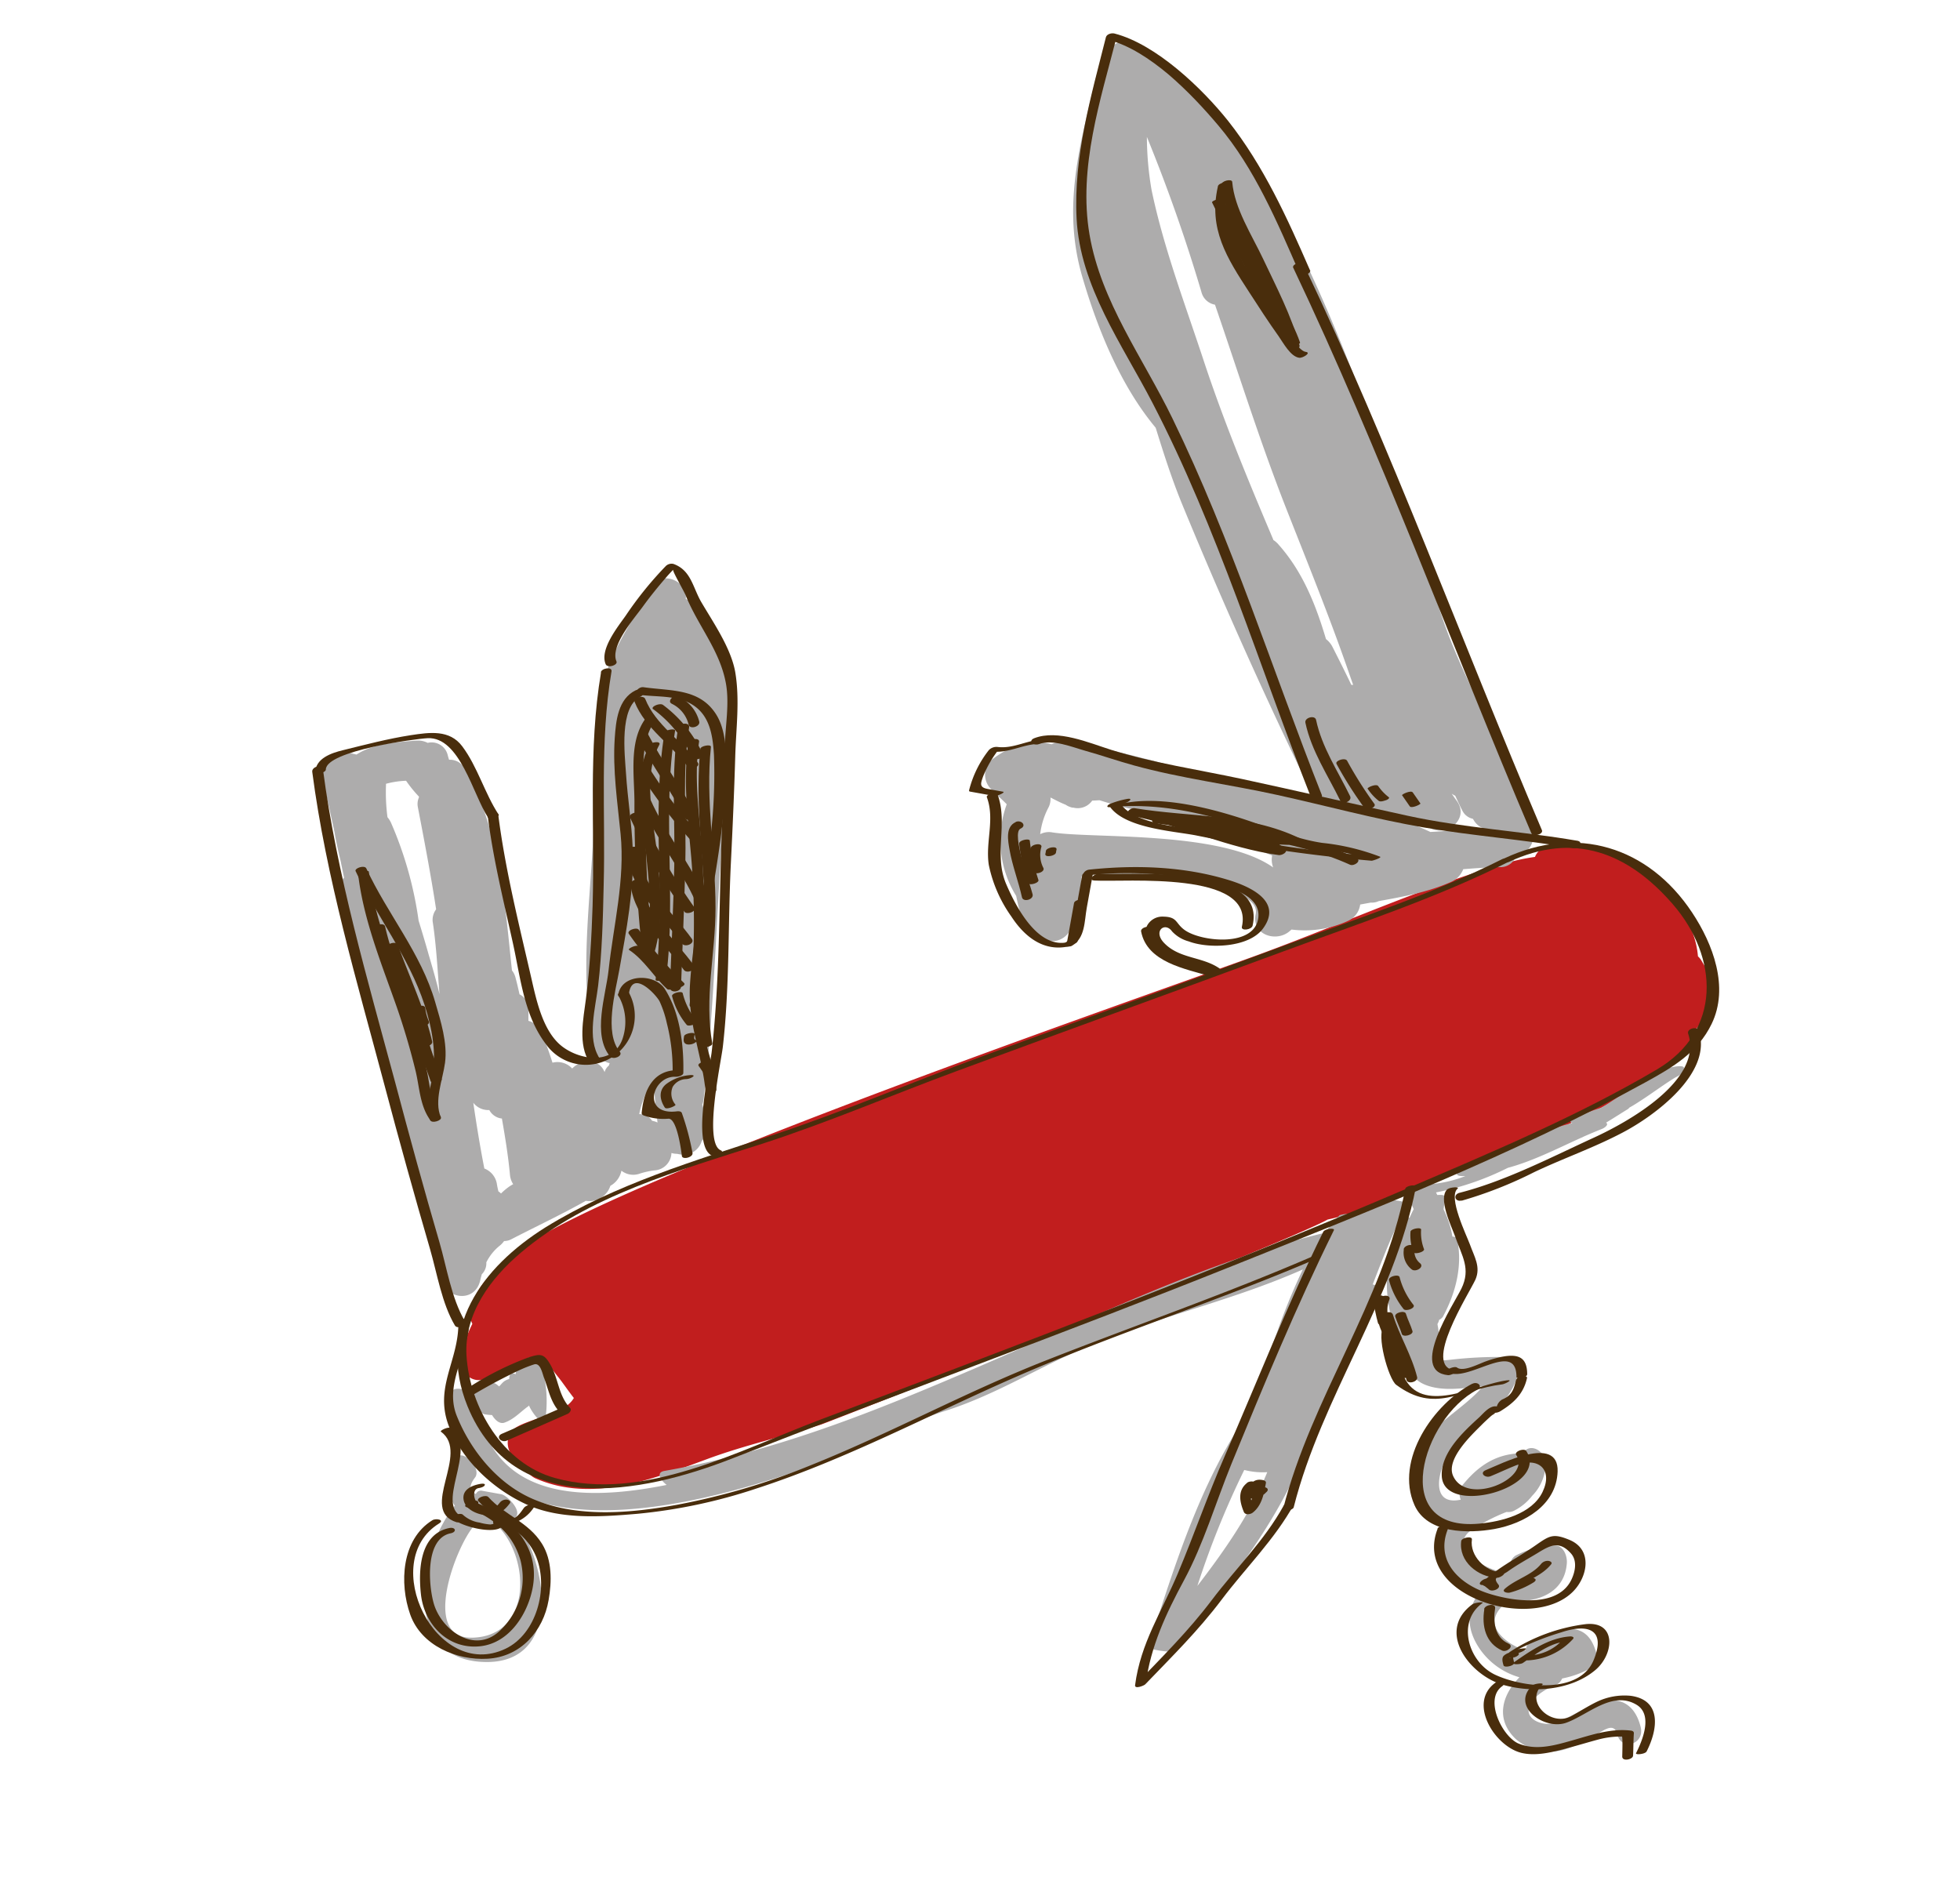 <svg id="layer1" xmlns="http://www.w3.org/2000/svg" viewBox="0 0 354.9 341.17"><defs><style>.cls-1{fill:#c11e1e;}.cls-2{fill:#adacac;}.cls-3{fill:#492d0c;}</style></defs><path class="cls-1" d="M309.63,181.8c1.66-2.54.27-4.82-1.53-7.84a3.29,3.29,0,0,0-.65-.8c-.89-11-14.05-20.9-26.65-20.07a3.32,3.32,0,0,0-2.86,2.07,35.67,35.67,0,0,0-5.18,1.11c-14.95,4.31-29.41,10.88-44,16.27-20,7.4-131.46,45.62-137.53,56.34-3.11,2.18-5.39,5-6,8.62a3.4,3.4,0,0,0,.3,2.2c-.35.71-.68,1.45-1,2.22a3.74,3.74,0,0,0-.17,1.68c-2.95,2.17.06,7.61,3.61,6,2.54-1.12,5-2.36,7.63-3.34s3.84,1,5.31,2.87c1,1.22,1.94,2.67,3,4-1.74,3-7.58,3.57-10.46,5.32-2.35,1.43-1.8,5,.49,6.15.33.16.69.31,1,.46a3.62,3.62,0,0,0,1.92,2.58c10.27,4.58,21.33.19,31.18-3.45,6.72-2.49,13.84-4.08,20.68-6.27,1.14-.36,84-32.81,91.68-37.1,8.75-1.88,17-6.78,25.1-10.13,5.95-2.47,12.12-4.19,18-6.89a154.81,154.81,0,0,0,19.06-10.69c1.67-1.07,4.68-4.79,4-6.21A12,12,0,0,0,309.63,181.8Z"/><path class="cls-2" d="M127.86,204.17c-.08-1-.37-2-.45-3.09a4,4,0,0,0-.25-1.08,4.07,4.07,0,0,0,.25-1c2.2-18.69,2.33-37.45,4.05-56.16,1-11,3.57-26.29-6.62-34a4.65,4.65,0,0,0-.66-.4c.34-3.69-5.13-5.27-6.78-1.77-3.07,6.53-7.11,11.31-8.52,18.6-1.3,6.68-1.23,13.85-1.29,20.62-.13,14.51-3.08,29.13-.09,43.53a3.72,3.72,0,0,0,2.9,3.08c-.06.15-.11.3-.16.45a2.22,2.22,0,0,0-.76,1.16l-.2-.39c-1.19-2.15-4.19-1.82-5.67-.25a3.62,3.62,0,0,0-3.57-1.05c-.59-1.85-1.23-3.68-2-5.49a3.49,3.49,0,0,0-2.36-2.09c0-.66,0-1.32,0-2a2.88,2.88,0,0,0-1.61-2.8c-.22-1-.45-2-.72-3a3.45,3.45,0,0,0-.65-1.33c-1.33-12.51-2.18-25.53-8.6-36.62a3,3,0,0,0-2.79-1.52c-.08-.27-.16-.53-.23-.8a3,3,0,0,0-3.64-2.26,3.82,3.82,0,0,0-2-.42c-3.78.31-7.77.51-10.9,2.54a3.91,3.91,0,0,0-1.05-.18c1.51,0-1.45-.22-1.44-.22a5.26,5.26,0,0,0-2.29,1,3.64,3.64,0,0,0-1.32,4.16c.78,3.08,1.47,6.18,2.13,9.29.31,1.87.73,3.67,1.11,5.23.2,1,.41,2,.62,3a3.37,3.37,0,0,0-.85,2.68c.79,10.18,4.47,19.44,8.36,28.65,1,14.27,7.17,27.35,10.08,41.26.81,3.84,6.14,4.45,7.07.31.08-.37.18-.73.28-1.08a2.81,2.81,0,0,0,.82-2.16,9,9,0,0,1,2.48-3.06,4.31,4.31,0,0,0,.74-.8,2.68,2.68,0,0,0,1.22-.28c4.53-2.34,9.14-4.5,13.58-7a4,4,0,0,0,4.44-2.72,4,4,0,0,0,2-2.74,3.46,3.46,0,0,0,3.19.58,14.52,14.52,0,0,1,2.76-.63,3.26,3.26,0,0,0,3.11-3.15,3.59,3.59,0,0,0,1,.15l.48.09a3.46,3.46,0,0,0,4-2.4A3,3,0,0,0,127.86,204.17ZM77.79,173.43c-.05-.18-.11-.36-.16-.54-.58-2.07-1.2-4.13-1.83-6.18a67.57,67.57,0,0,0-5-17.74,4.29,4.29,0,0,0-.64-1,34.91,34.91,0,0,1-.27-5.8,2,2,0,0,0,0-.25,16,16,0,0,1,3.64-.55,23.22,23.22,0,0,0,2.33,2.87l0,.14a2.93,2.93,0,0,0-.2,1.76c1.18,6.14,2.36,12.31,3.31,18.51a3.15,3.15,0,0,0-.58,2.51c.63,4.26.84,8.56,1.19,12.84C79.06,177.81,78.43,175.62,77.79,173.43Zm14.59,41.3a11.63,11.63,0,0,0-1.66,1.37,4.54,4.54,0,0,0-.48-.39c-.1-.44-.2-.89-.27-1.34a3.61,3.61,0,0,0-2.27-2.79c-.78-4-1.42-7.93-2-11.91a3.41,3.41,0,0,0,2.9,1.32,2.93,2.93,0,0,0,2.28,1.54c.59,3.38,1.14,6.76,1.46,10.18a3.68,3.68,0,0,0,.58,1.7Zm25.56-12a2.87,2.87,0,0,0-2.19-1,15,15,0,0,1,.62-2.27c.19-.55.41-1.09.65-1.62a3,3,0,0,0,1.23-1.48,1.46,1.46,0,0,0,.07-.19l.09,0c.13,2.37.33,4.73.65,7.08a4.1,4.1,0,0,0-1-.32A1.83,1.83,0,0,0,117.94,202.72Z"/><path class="cls-2" d="M277.41,150.14c-3.92-13.45-11.91-25.31-16.36-38.61-4.64-13.87-9.75-27.56-15-41.2-4.56-11.87-9.49-23.6-15.8-34.66A96.39,96.39,0,0,0,224,26.18c-.81-1.68-1.65-3.36-2.54-5a2.77,2.77,0,0,0-3-1.62c-3.95-4-8.62-7.13-12.48-11.24-2.31-2.48-6.28.4-5.95,3.18a3.85,3.85,0,0,0-1.46,2.12c-3,12.45-6.31,23.76-2.62,36.42,2.75,9.44,6.9,19.72,13.31,27.41,1.45,4.66,2.93,9.31,4.79,13.84,7.37,17.91,15.38,35.76,23.89,53.17-2.61-.5-5.22-1-7.81-1.47-12-2.34-23.64-6.3-35.68-8.57a3.53,3.53,0,0,0-1.85.13,3,3,0,0,0-2.21.22c-3.51-1.12-7.31.18-10.55,2.59a3.64,3.64,0,0,0,.32,6.06,4.57,4.57,0,0,0,.68.81c.5.46,1,.93,1.45,1.39A19.11,19.11,0,0,0,184,162.22c.3,1.49.68,3,1.1,4.48a2.85,2.85,0,0,0,.12.31c0,2.13,1.81,3.09,3.61,3a3.67,3.67,0,0,0,5.26-2.47l.71-3.94c.1-.54.84-1.06.88-1.78a18.44,18.44,0,0,0,.14-3.1,3.57,3.57,0,0,0,1.2-.43c11.69.58,31.51,1.7,30.35,7.24-.79,3.78,3.83,5.2,6.23,3a2.88,2.88,0,0,1,.27-.22,18.78,18.78,0,0,0,10.27-1.59,3.78,3.78,0,0,0,2.15-2.94l1.91-.35a2.94,2.94,0,0,0,1.45-.27c4.53-.81,9.1-1.66,13.3-3.56a4.17,4.17,0,0,0,2-2.22c2.19-.17,4.39-.33,6.6-.37a3,3,0,0,0,3-2.1A3.55,3.55,0,0,0,277.41,150.14Zm-86.85.58a3.46,3.46,0,0,0-2.21.32,13.74,13.74,0,0,1,1.52-4.87,3.41,3.41,0,0,0,.34-1.77c.9.45,1.79.94,2.73,1.3a3.64,3.64,0,0,0,1.25.54l.18,0a3.2,3.2,0,0,0,3.4-1.28c.45,0,.89-.05,1.34-.06,2.13.69,4.3,1.26,6.49,1.75,8.21,2.85,16.66,5.09,24.75,8.25a3.92,3.92,0,0,0,.19,2.17C221.06,150.35,197.73,151.88,190.56,150.72Zm40-53c-4.55-10.72-9-21.48-12.65-32.55-3.33-10.11-7.22-20.33-9.39-30.76a57.22,57.22,0,0,1-.85-9.74.61.61,0,0,1,0,.12,297.25,297.25,0,0,1,9.87,28.07A3.08,3.08,0,0,0,220,55.17c4.16,12.11,8,24.35,12.64,36.25,4,10.19,8.08,20.18,11.66,30.54.23.68.48,1.37.72,2.05l-.33,0c-1.1-2.3-2.25-4.58-3.41-6.87a4.18,4.18,0,0,0-1.18-1.42c-1.85-6.2-4.19-12.16-8.57-17.09A4.14,4.14,0,0,0,230.54,97.76Zm12.73,56.64a3,3,0,0,0-.29-.85q.61.19,1.23.42C243.89,154.1,243.59,154.26,243.27,154.4ZM259,150.64c-.74-.35-1.49-.68-2.25-1a3.53,3.53,0,0,0,.53-1.4c.2.25.38.52.59.77,2.9,3.48,8.66-.34,5.86-4.07-.3-.41-.59-.82-.87-1.24a3.27,3.27,0,0,0,.64.38c.25.54.5,1.08.76,1.62l.11.24h0c.13.27.27.54.41.81a2.76,2.76,0,0,0,1.92,1.51l.24.39a3.42,3.42,0,0,0,1.47,1.26C265.31,150.1,262.17,150.48,259,150.64Z"/><path class="cls-2" d="M255.16,217.81s-4.28-1-5-.51-1.33.9-2,1.32a3.12,3.12,0,0,0-1.27.1c-.62.39-1.22.76-1.82,1.15a5.22,5.22,0,0,0-2.51.17,32,32,0,0,0-2.69,3.23,1.13,1.13,0,0,0-.18,0c-21,5-42.82,15.76-62.59,24.25-18.94,8.14-36.38,15.21-56.82,18.82-1.48.27-.78,1.58.43,2.53-15.85,3.17-30.83,2.2-34.17-13.59a2.63,2.63,0,0,0,1.24.81,12.28,12.28,0,0,0,1.32.13c.56.95,1.4,1.66,2.22,1.38,1.67-.58,2.74-1.78,4.11-2.81.12-.09.38-.24.36-.34v0c.18.77,2.68,4.49,3,2.26a22.88,22.88,0,0,0-.36-8c-.15-.73-1.65-3.63-2.81-2.83a2.68,2.68,0,0,0-1.25,1.69.81.81,0,0,0-.89.6l-.13.69c0-.11-.36-.2-.69-.13s-.37.28-.45.71l0,.25c-1.09.3-1.29.83-1.84,1.35-.14-.13-.29-.25-.44-.37-1.4-1-3.09.21-4.33.91a1,1,0,0,0-.46.62c-1.46-1-3.79-1.2-3.5.7,4.74,31.14,45.8,19.45,65,12.66,7.6-2.68,16.83-7.63,24.5-10.09,8.22-2.62,15.09-6.78,22.9-10.39,14-6.45,27.76-9,41.86-15.22a114.19,114.19,0,0,0-4.61,11.22c-1.57,4.29-3,8.69-4.13,13.16-9.51,12.92-14.41,29.06-19.27,44.15,0,.14,4.56,1.1,5.08.42,7.3-9.36,14.89-18.61,20.33-29.23,4.75-9.25,8.1-19.17,12.27-28.71a80.85,80.85,0,0,0,3.83-8.09l-.84-.21C250.52,227.54,252.38,222.48,255.16,217.81ZM229,267.66c-3,7-7.48,13.37-12.19,19.5a158.55,158.55,0,0,1,8.49-21,13.33,13.33,0,0,0,4.17.4C229.32,266.9,229.17,267.28,229,267.66Z"/><path class="cls-2" d="M297.08,312.71c-1.16-4.66-4.49-5.88-8.71-4-2.45,1.11-4.66,2.59-7.28,3.31-1.82.5-5-.73-4.17-3,.74-1.89,2.86-3.16,4.63-3.85a2.25,2.25,0,0,0,1.31-1.25,17.57,17.57,0,0,0,5.27-1.93,2.52,2.52,0,0,0,.87-2.82c-1.72-6.14-6.74-4.37-11.28-2.33a2.51,2.51,0,0,0-1.48,2,10.73,10.73,0,0,1-3.72-2c-3.24-2.71-1.82-5.2.64-7,5.19.47,10.15-1.38,10.55-6.79.1-1.33-.63-3.34-2.34-3.21a16.52,16.52,0,0,0-6.9,1.8,2.15,2.15,0,0,0-1,2.17c-.53.27-1.05.56-1.55.87-4.64-1.21-9.15-4.86-5.69-7.49a34.25,34.25,0,0,1,6.57-3.43,2.28,2.28,0,0,0,1.41-.25,9.62,9.62,0,0,0,3.22-2.67,8.41,8.41,0,0,0,2.43-5.5c.23-2.65-3.06-4.41-4.19-2a1.71,1.71,0,0,0-.83-.18c-4.32.29-7.31,2.43-10,5.73a2.63,2.63,0,0,0-.34,2.65c-5.85,1.25-4.08-6-1.67-8.89,3.9-4.65,10.31-7.47,12-13.73a2.68,2.68,0,0,0-2.34-3.21,76.11,76.11,0,0,0-10,.51,14,14,0,0,1-2.21.09,16.42,16.42,0,0,0,0-6.55,3,3,0,0,1,.15-.31,2.24,2.24,0,0,0,.15-.46,1.85,1.85,0,0,0,.68-.56c2.35-4.35,3.63-9.31,2.56-14.22-.08-.18-.23-.21-.43-.25l-.4-.07a17.85,17.85,0,0,0-1.6-4.93c.1-.72.19-1.47.27-2.19,0-.38-.58-.47-1.4-.39l-.24-.47a50.45,50.45,0,0,0,13-4.45c4.61-1.25,8.88-3.46,13.27-5.44a3.81,3.81,0,0,0,.47-.22c1.07-.47,2.15-.93,3.24-1.36.69-.27,1.33-.86.81-1.16,1.25-.76,2.5-1.56,3.76-2.34a1.49,1.49,0,0,0,.48-.4q.82-.45,1.65-1c2.13-1.35,4.14-2.87,6.27-4.21,1.1-.69,1.73-.69,1.95-1.88.18-1-4,.18-4.37.37-3.69,2-7,4.55-10.57,6.75a31.69,31.69,0,0,0-5,1.95c-.82.4-.7.68-.28.85a19.78,19.78,0,0,0-4.23,1.39A32.3,32.3,0,0,0,268,210.48c-.88.32-1.77.65-2.67.94-1.33.43-2.49,1.6-.3,1.53l.3,0a22.34,22.34,0,0,1-7.18,1.52c-.37,0-4.06.6-3.61,1.47s1,2,1.44,3c-.26.49-.5,1-.73,1.51a2.83,2.83,0,0,0-1.14.69c-4.22,6.4-3.74,16.2-.1,22.74a.89.89,0,0,0,.57.36c-.07,2.75.67,5.36,3.47,6.49,3.14,1.27,6.92.63,10.51.25-2.52,3-6.7,5.56-9.07,8.11-3.17,3.4-4.92,8.57-2.76,13a7.91,7.91,0,0,0,4.29,4.12,9.12,9.12,0,0,0,.52,7.23c1,2.18,3.39,4,6.18,5.11-2,2.78-2.39,6.23.26,10.07a13.09,13.09,0,0,0,7.15,5.08c-3.08,3.12-4.49,7.53-.67,11.18a9.48,9.48,0,0,0,9,1.85,26.58,26.58,0,0,0,5.15-2.42c1.62-.86,3.64-2.63,4.22-.3C293.6,317.12,297.86,315.83,297.08,312.71Z"/><path class="cls-2" d="M93.11,274.91c1.79-1.05-1.24-4.16-2.36-4.36l-3.39-.61a1,1,0,0,0-1.19.57c-1.26-.56-1.3-1.52-.08-3.08,1.06-1.81-2.52-5.36-3.74-3.28a7.76,7.76,0,0,0,0,8.49c-6.48,7.83-9.74,27.17,4.53,28.25C101.43,302,99.88,284.19,93.11,274.91Zm-7.68,21.62c-9.25.14-2.87-16.49.33-20.17a1.53,1.53,0,0,0,.35-.75,8.2,8.2,0,0,0,3.81.47C96.2,282.18,96.25,296.37,85.43,296.53Z"/><path class="cls-3" d="M273.14,156.1c11.95-5.6,21.71-1.64,29.73,7.59,8.39,9.67,8.91,23-2.83,29.94-14.15,8.35-29.51,14.81-44.58,21.27-35.18,15.07-71,28.6-106.82,42.11-14.85,5.6-32.13,15.05-48.17,10.6-9.44-2.62-15.42-12.77-16-22.16-.44-7.59,4.36-14,9.86-18.65,12.14-10.28,28.76-14.9,43.61-19.68,11.92-3.85,23.51-8.83,35.26-13.17,19.67-7.27,39.39-14.37,59.06-21.64,13.73-5.08,27.94-9.73,41-16.31,1.16-.58-.59-.77-1.17-.48-12.28,6.17-25.59,10.53-38.46,15.3-18.67,6.93-37.4,13.69-56.09,20.56-12.6,4.63-25,10-37.78,14.2-14,4.6-28.34,8.84-41,16.66C87.21,229.48,79,240.69,84.65,254.62c8.32,20.31,31.38,15.93,47.83,9.5,30.18-11.81,60.64-22.87,90.73-34.92,25.25-10.12,51-20.16,74.84-33.29,4.86-2.67,9.35-5.32,11.87-10.5,3.23-6.63.24-14.51-3.52-20.17-7.95-12-21-15.92-34-9.82C271.18,156,272.32,156.49,273.14,156.1Z"/><path class="cls-3" d="M85.87,252.43c2.64-1.56,5.34-3,8.12-4.31a23.47,23.47,0,0,1,2.71-1.07c1.15-.36,1.48,1.57,1.81,2.44.86,2.27,1.22,4.56,3,6.37.15-.35.29-.71.44-1.06l-11.07,4.81c-1.21.52-.14,1.68.89,1.24L102.79,256c.33-.14.78-.7.44-1.06-2.12-2.21-2.09-5.3-3.57-7.85-1.15-2-1.78-2-3.87-1.34a54.5,54.5,0,0,0-10.8,5.4c-1.12.66-.1,1.82.88,1.24Z"/><path class="cls-3" d="M79.84,259.23c5.39,3.9-4.12,14.22,2.84,16.4.44.14,2.15-.57,1.59-.74-6.2-1.95,2.63-12.52-2.61-16.32-.43-.32-2.09.46-1.82.66Z"/><path class="cls-3" d="M86.66,271.84c3.49,3.86,8.41,4.91,10.48,10.19,2.2,5.62,0,13.83-5.6,16.5-12.6,6-23.15-15.79-12.05-22.67,1.11-.69-.57-1-1.21-.59-5.58,3.46-6,11.42-4,17.07s8.44,8.33,14,8c6-.33,10.1-5,11.06-10.63.58-3.34.66-7.17-1.19-10.17-2.48-4-6.71-5.13-9.73-8.48-.47-.51-2.31.19-1.8.76Z"/><path class="cls-3" d="M82.13,275c1.2,1.5,9.88,3.65,9.1.1-.15-.66-2.09-.17-1.94.52,0,.08.1.33,0,.41.18-.19-.25,0-.51,0a9.08,9.08,0,0,1-1.93-.34,5.67,5.67,0,0,1-3-1.39c-.41-.51-2.27.16-1.79.75Z"/><path class="cls-3" d="M85.59,271.78l-.49.16c-.23.08-1.35.67-.64.95,4.73,1.86,8.34,4.61,9.79,9.65a13.07,13.07,0,0,1-3.91,12.89c-4.47,4-10.28-.23-11.74-4.9-1-3.23-1.75-11.94,3-12.9,1.18-.24.9-1.19-.26-.95-5.32,1.08-5.61,7.57-5.12,12,.62,5.55,5,10.07,10.83,9.39,5.17-.61,8.47-5.79,9.38-10.47,1.49-7.58-3.89-13-10.4-15.6l-.64.94.49-.16c1.13-.37.89-1.33-.25-1Z"/><path class="cls-3" d="M93.21,275.69a6.92,6.92,0,0,0,3.47-2.77c.27-.36-.22-.46-.49-.45a1.78,1.78,0,0,0-1.28.5c-.48.64-1.1,1.67-1.91,1.93-.22.07-1,.29-.86.65s.85.21,1.07.14Z"/><path class="cls-3" d="M87,268.68c-1.49.26-3.34,1-3.06,2.84s2.57,2.75,4.22,2.85a2.36,2.36,0,0,0,1.37-.37c.31-.2.25-.44-.13-.46a4,4,0,0,1-3.24-1.78c-.41-.68-.55-2.13.49-2.31.33-.06,1-.2,1.13-.55s-.67-.24-.78-.22Z"/><path class="cls-3" d="M89.1,274.12c1.39.18,2.45-.9,3.21-1.91.3-.38-.25-.66-.55-.68a1.48,1.48,0,0,0-1.27.56,6.49,6.49,0,0,1-.66.73l-.13.09c-.29.16.37,0,.11,0a1.39,1.39,0,0,0-1.26.56c-.25.42.21.64.55.68Z"/><path class="cls-3" d="M285.53,152.22c-10.18-1.75-20.52-2.31-30.63-4.51s-20-4.51-30-6.66c-7.92-1.7-16-2.87-23.7-5.28-4-1.26-9.67-3.74-13.91-2.11-1.24.48-.14,1.44.84,1.07,2.44-.94,6,.54,8.38,1.21,2.94.82,5.82,1.83,8.77,2.64,8.47,2.34,17.41,3.46,26,5.36,8.81,1.94,17.62,4.35,26.51,5.88s18.1,2.2,27.09,3.75c.91.15,2-1.12.69-1.35Z"/><path class="cls-3" d="M188.63,133.89c-2.72.18-5.21,1.71-8,1.36a1.92,1.92,0,0,0-1.58.57,19.42,19.42,0,0,0-3.58,7.29.18.18,0,0,0,.17.22l4.39.79c.46.08,2.14-.67,1.58-.77l-2.77-.5c-1.57-.28-1.27-1-.83-2.26a20.3,20.3,0,0,1,3-5.1l-1.58.57c3.05.39,5.44-1.16,8.39-1.36.53,0,2.11-.9.83-.81Z"/><path class="cls-3" d="M178.69,144.35c1.49,4-.28,8.11.35,12.24a24.63,24.63,0,0,0,4.1,9.38c2.44,3.74,5.94,6.43,10.48,5.36,1.15-.27.94-1-.2-.75-5.55,1.3-9.51-6.51-11.22-10.48-2.33-5.41.39-11-1.58-16.27-.21-.56-2.12,0-1.93.52Z"/><path class="cls-3" d="M194.11,171.24c2.4-1.4,2.23-4.41,2.67-6.85l1.11-6.16-1.93.24c-.05.25-.09.49-.14.73-.13.74,1.82.41,1.94-.24,0-.25.09-.49.13-.73.13-.74-1.82-.41-1.93.24-.31,1.69-.61,3.38-.92,5.07-.36,2-.23,6-2.12,7.14-1.13.65.58.92,1.19.56Z"/><path class="cls-3" d="M196.85,158.5A65.79,65.79,0,0,1,221,160.3c2.77.74,7.24,2.24,6.85,5.82-.58,5.38-10.2,4.45-13.28,2.32-1.8-1.25-1.27-2.43-3.95-2.47a3.13,3.13,0,0,0-2.82,1.47c-1,1.56.91,3.76,1.88,4.77,2.43,2.51,6.56,2,9.32,3.87.55.38,2.31-.4,1.79-.75-3.14-2.15-7.22-1.7-10-4.59-2.08-2.16.16-3.9,1.44-2.09a6.34,6.34,0,0,0,3,1.8c3.61,1.38,10.87,1.16,13.44-2.29,3.71-5-2.39-7.68-6.44-8.89-8.08-2.43-16.72-2.68-25-1.81-.93.1-1.61,1.18-.27,1Z"/><path class="cls-3" d="M201,146.11c2.8,3.84,11.23,4.34,15.49,5.14a277.94,277.94,0,0,0,31.87,4.6c.24,0,1.91-.57,1.53-.73a40.81,40.81,0,0,0-10.47-2.5c-4.29-.64-8.28-2.25-12.35-3.67-7.1-2.48-16.31-4.9-23.43-3.54.77-.14,1.7-1,.35-.73a16.18,16.18,0,0,0-2.91.84c-.52.19-.93.71-.08.63,9-.87,17.62,1.16,26.08,4.12a78.42,78.42,0,0,0,9.13,2.84c4.05.86,8,1,11.86,2.67l1.53-.73a196.24,196.24,0,0,1-30.22-4.32c-4.45-1-13.54-1.15-16.45-5.14-.35-.48-2.09.3-1.93.52Z"/><path class="cls-3" d="M206.62,168.65c1.08,5.61,8,6.75,12.56,8.14.64.2,2.28-.74,1.17-1.08-4.29-1.31-10.79-2.31-11.8-7.58-.14-.7-2.08-.22-1.93.52Z"/><path class="cls-3" d="M198.18,159.44c5.78.31,29-1.83,26.69,8.37-.19.82,1.77.54,1.94-.2,2.62-11.35-21.94-9.08-27.92-9.4-.82,0-2,1.16-.71,1.23Z"/><path class="cls-3" d="M195.13,170.38c.43-2.38.85-4.76,1.28-7.14.13-.71-1.81-.37-1.93.26q-.63,3.57-1.28,7.13c-.13.71,1.81.38,1.93-.25Z"/><path class="cls-3" d="M183.91,148.86c-1.9.86-1.39,3.39-1.11,5,.51,2.93,1.61,5.71,2.25,8.61.21.94,2.14.43,1.93-.52-.33-1.53-3.95-11.11-2.19-11.91,1.2-.54.14-1.66-.88-1.21Z"/><path class="cls-3" d="M184.54,152.77a35.13,35.13,0,0,0,1.56,7.08c.17.58,2.09.05,1.93-.52a35.67,35.67,0,0,1-1.56-7.08c0-.52-2-.13-1.93.52Z"/><path class="cls-3" d="M186.63,153.56a5.78,5.78,0,0,0,.48,4.32c.38.59,2.25,0,1.79-.78a5.09,5.09,0,0,1-.33-3.76c.14-.8-1.81-.49-1.94.22Z"/><path class="cls-3" d="M189.38,154.07c0,.19-.07.37-.1.55-.13.72,1.82.38,1.93-.25,0-.18.07-.37.1-.55.13-.72-1.82-.38-1.93.25Z"/><path class="cls-3" d="M234.17,48.48c15.89,33.46,28.61,68.29,43.1,102.36.33.78,2.24.21,1.93-.52C264.71,116.26,252,81.42,236.11,48c-.37-.77-2.27-.19-1.94.51Z"/><path class="cls-3" d="M237.19,48.91c-4.1-9.42-8.37-18.86-14.8-27C217.68,16,209.33,8,201.8,6.07c-.5-.14-1.4.09-1.55.67-2.72,10.81-5.88,21.57-5.31,32.83.63,12.3,8.26,22.8,13.75,33.39,11.84,22.8,19.34,47.7,28.73,71.52.29.75,2.2.19,1.93-.51-9-22.74-16.34-46.22-27.07-68.24-5.31-10.92-12.93-21.11-15-33.26s2-24.41,4.95-35.94l-1.55.68c7.48,1.92,15.09,9.78,19.95,15.54,6.55,7.75,10.64,17.46,14.66,26.68.32.74,2.22.16,1.93-.52Z"/><path class="cls-3" d="M221.19,33.45c.4,4.88,3.6,9.65,5.62,14,2.37,5.14,5.06,10.14,6.56,15.63.18.65,2.11.13,1.94-.52-1.5-5.47-4.16-10.52-6.57-15.63-2.05-4.35-5.22-9.18-5.62-14-.05-.61-2-.2-1.93.51Z"/><path class="cls-3" d="M220.52,33.78c-1.74,7.7,1.64,12.92,5.68,19.14,1.75,2.71,3.5,5.41,5.35,8,.8,1.13,2.12,3.65,3.7,3.86.63.09,2.28-.93,1.17-1.07-1.32-.18-3-3.47-3.68-4.42-1.47-2.08-2.85-4.24-4.23-6.38-4.08-6.29-7.83-11.54-6.06-19.41.17-.76-1.78-.45-1.93.23Z"/><path class="cls-3" d="M221.62,37.54c-1.19,3.55,2.75,8.76,4.4,11.61,2.5,4.33,5.84,8.62,7.46,13.4l1.93-.52c-4.92-8.51-9.79-17-14-25.9l-1.94.52c2.72,4.07,5,8.41,7.69,12.48.3.45,2.05-.34,1.93-.51-2.71-4.07-5-8.42-7.68-12.49-.27-.39-2.07.24-1.94.52,4.25,8.86,9.12,17.39,14,25.9.22.38,2-.18,1.93-.52-1.49-4.41-4.52-8.43-6.88-12.41-1.72-2.89-6.24-8.78-5-12.44.1-.3-1.74-.1-1.9.36Z"/><path class="cls-3" d="M209.24,149.06c7.23,1.19,15.9.92,21.93,5.64l1.09-1.2c-9.2-1.28-17.67-5.35-26.76-7.16l-.69,1.34c9.67,1.59,20,.82,29,5.17.28-.4.56-.81.85-1.21-7.69.12-14.94-2.62-22.4-4.08-.72-.14-2,1.05-.91,1.3,11.05,2.48,22.67,3,33.09,7.71.76.34,2.24-.74,1.13-1.25-10.42-4.75-22-5.23-33.09-7.71l-.91,1.29c7.67,1.5,15,4.21,22.89,4.08.43,0,1.66-.82.85-1.21-9.34-4.5-19.84-3.78-29.84-5.43-.91-.15-2,1.08-.69,1.34,9.09,1.81,17.55,5.87,26.76,7.15.57.08,1.87-.59,1.1-1.2-6.26-4.9-15.27-4.68-22.74-5.91-.91-.15-2,1.13-.69,1.34Z"/><path class="cls-3" d="M236.37,130.86c1.09,5.12,4.06,9.5,6.33,14.15.38.78,2.21.07,1.76-.86-2.21-4.54-5.1-8.8-6.16-13.81-.2-.91-2.13-.41-1.93.52Z"/><path class="cls-3" d="M242,138.31a71.34,71.34,0,0,0,5.07,8c.37.54,2.24-.1,1.79-.76a71,71,0,0,1-4.93-7.79c-.35-.67-2.22,0-1.93.52Z"/><path class="cls-3" d="M247.65,142.82a9.36,9.36,0,0,0,2,2.19c.3.23.94,0,1.24-.1.12,0,.86-.35.57-.57a8.94,8.94,0,0,1-1.9-2c-.34-.5-2.1.26-1.93.51Z"/><path class="cls-3" d="M253.88,144l1.39,2c.31.44,2-.35,1.93-.52l-1.39-2c-.31-.45-2.05.35-1.93.52Z"/><path class="cls-3" d="M84.14,239.15c-2.4-4.07-3.27-9.78-4.58-14.26-2.8-9.59-5.44-19.23-8-28.89-5-18.61-10.59-37.61-13.09-56.76-.12-.92-2.06-.43-1.93.52,2.5,19.15,8.14,38.14,13.09,56.76q3.94,14.89,8.25,29.69C79.15,230.59,80,236,82.37,240c.46.77,2.29,0,1.77-.87Z"/><path class="cls-3" d="M59,139.31c.12-3.36,16.17-5.54,18.44-5.65,5.82-.27,8.21,10.22,10.92,14.36.37.56,2.17-.15,1.93-.52-2.54-3.88-3.82-8.68-6.6-12.38-2.29-3.05-5.9-2.52-9.33-2-4.08.63-8.27,1.73-12.28,2.72-2.11.51-4.92,1.48-5,4,0,.44,1.9.14,1.93-.52Z"/><path class="cls-3" d="M88.35,148c1,7.76,2.82,15.07,4.5,22.67,1.39,6.24,2,13.14,6,18.39a8.86,8.86,0,0,0,15-9.38c-.32-.63-2.19,0-1.93.51a9.56,9.56,0,0,1,.87,7.7c-1.62,5.29-8.33,4-11.44,1.22s-4.23-8-5.14-12c-2.26-9.85-4.72-19.6-6-29.65-.07-.59-2-.16-1.93.52Z"/><path class="cls-3" d="M113.89,179.85c.67-4.37,4.94.29,5.54,1.46a19.19,19.19,0,0,1,1.31,3.94,34.28,34.28,0,0,1,1.05,9.24l1.33-.7c-4.74-.27-6.54,3.44-6.93,7.74,0,.27.17.36.39.45a10.6,10.6,0,0,0,4.47.58c1.54-.05,2.29,5.73,2.42,6.75.1.72,2,.27,1.93-.51a46.68,46.68,0,0,0-1.93-7.25c-.1-.33-.57-.36-.85-.33-6.51.85-4.58-6.49-.23-6.25.37,0,1.33-.19,1.34-.7.11-5-.59-10.84-3.33-15.17-1.83-2.91-7.87-2.82-8.45,1-.12.83,1.83.5,1.94-.21Z"/><path class="cls-3" d="M125.05,194.66a8.26,8.26,0,0,0-4.38,1.6c-1.47,1.15-1.22,2.87-.29,4.28.3.46,2.06-.32,1.93-.52a3.09,3.09,0,0,1-.5-3.23,2.92,2.92,0,0,1,2.39-1.4,2.32,2.32,0,0,0,1.3-.45c.33-.29-.3-.29-.45-.28Z"/><path class="cls-3" d="M64.86,158.4c1,8.3,4.27,16.21,7,24,1.3,3.75,2.43,7.57,3.37,11.42.74,3,.77,6.35,2.65,8.95.33.45,2-.36,1.94-.52-1.62-2.23-1.91-5.07-2.4-7.72a89.2,89.2,0,0,0-3-10.78c-2.77-8.55-6.6-16.92-7.64-25.92,0-.32-2,.05-1.93.52Z"/><path class="cls-3" d="M64.39,157.73c3.85,8.3,9.61,15.43,12.48,24.21,1.36,4.19,2.2,8.7,1.42,13.07-.45,2.48-1.47,5.37-.4,7.81.3.67,2.19.07,1.94-.52-1.28-2.9.35-6.85.75-9.85.49-3.58-.8-7.64-1.78-11-2.55-8.86-8.65-15.95-12.47-24.21-.31-.66-2.2-.05-1.94.52Z"/><path class="cls-3" d="M67.76,168.27c2.18,9.61,7.09,18.26,10.23,27.55l1.93-.51c-3-7.95-5.07-16.21-7.91-24.22l-1.93.52c2.08,5.84,4.79,11.41,6.2,17.48l1.93-.52A22.85,22.85,0,0,1,77,182.5L75,183a8,8,0,0,0,.73,2.47c.28.77,2.2.22,1.93-.52A8.27,8.27,0,0,1,77,182.5c-.15-.79-2-.28-1.93.52a22.46,22.46,0,0,0,1.25,6.07c.28.76,2.11.27,1.93-.52-1.41-6.06-4.12-11.64-6.2-17.48-.28-.77-2.2-.22-1.93.52,2.84,8,4.88,16.27,7.91,24.21.29.77,2.18.24,1.93-.51-3.13-9.3-8-17.95-10.23-27.56-.18-.78-2.12-.28-1.93.52Z"/><path class="cls-3" d="M108.83,121.74c-2.37,14-1.09,28.17-1.53,42.31-.18,5.62-.5,11.27-1.21,16.85-.46,3.59-1.46,8.24.67,11.48.42.64,2.28,0,1.78-.82-2.31-3.51-.69-9.22-.23-13.11.71-6,.87-12.17,1-18.24.35-13-.75-25.78,1.42-38.65.15-.89-1.81-.59-1.94.18Z"/><path class="cls-3" d="M111.64,119.79c-1.26-2.79,3.28-7.9,4.79-10,1.31-1.81,2.72-3.54,4.18-5.23.41-.48.84-.94,1.28-1.4-.19.2,2,3.93,2.26,4.63,2.24,5.56,6.25,10,7.31,16.06.64,3.68-.15,7.74-.23,11.45-.09,4.5-.27,9-.46,13.5-.6,13.79-.35,28-1.91,41.72-.35,3-3.75,17.09.12,18.76.65.27,2.39-.63,1.52-1-3.15-1.35.08-16,.39-18.77,1.25-10.91.91-22.23,1.45-33.21.32-6.42.6-12.84.79-19.27.14-5.1.86-10.28,0-15.34-.77-4.37-4-9-6.18-12.73-1.52-2.65-1.83-5.71-5-6.85a1.5,1.5,0,0,0-1.37.36,64.92,64.92,0,0,0-7.28,9c-1.36,1.94-4.8,6.16-3.62,8.81.34.75,2.24.16,1.94-.52Z"/><path class="cls-3" d="M115.84,125.81c3,.41,6.48.07,9.22,1.6,3.47,1.93,4,5.7,4.22,9.32a95.93,95.93,0,0,1-1.18,18.77c-1.1,7.63-2.7,15.16-3.17,22.88-.41,6.93,2.22,12.65,2.84,19.38.08.84,2,.38,1.94-.52-.35-3.71-1.64-7.15-2.52-10.76-1.15-4.77-.24-10.46.34-15.27,1.09-8.93,3.16-17.68,3.65-26.68.25-4.45,1-11.12-1.46-15.1-3-4.83-8.21-4.28-13.2-5-.91-.13-2,1.16-.68,1.34Z"/><path class="cls-3" d="M115.08,125c-3.18,1.57-3.55,5.51-3.77,8.68-.39,5.74.5,11.61,1.06,17.31.83,8.35-1.28,16.46-2.18,24.72-.48,4.47-3,11.65.28,15.58.57.69,2.4-.09,1.76-.85-2.89-3.45-.8-10.83-.08-14.87,1.25-7,2.7-14.6,2.43-21.71-.18-4.62-.93-9.21-1.23-13.82-.22-3.42-1.27-12,2.6-13.88,1.18-.59.12-1.65-.87-1.16Z"/><path class="cls-3" d="M126.82,135.56c-.89,8.59.21,17.11.69,25.68.53,9.43-2.17,18.87-.46,28.23.08.47,2,0,1.93-.52-1.49-8.19.58-16.31.58-24.53,0-9.77-1.85-19.39-.83-29.17.06-.57-1.86-.18-1.91.31Z"/><path class="cls-3" d="M124.64,134.53c-1,6.94-.07,13.89.53,20.82a142,142,0,0,1-.3,26.56c-.09.88,1.87.55,1.94-.2a187.11,187.11,0,0,0,.43-25.06c-.25-7.5-1.78-14.8-.66-22.32.13-.86-1.83-.55-1.94.2Z"/><path class="cls-3" d="M122.77,131.82c-1.29,8.27-.5,16.7-.68,25-.16,7.34-.51,14.69-.78,22,0,1.06,1.93.82,2-.12.27-7.34.6-14.69.78-22,.21-8.34-.6-16.77.69-25,.16-1-1.82-.81-2,.12Z"/><path class="cls-3" d="M120.33,132.65c-2.43,14.82.26,29.84-1.62,44.7-.07.53,1.85.15,1.91-.33,1.88-14.86-.81-29.88,1.62-44.7.09-.51-1.83-.16-1.91.33Z"/><path class="cls-3" d="M117.62,134.91c-2.72,5-1.41,10.47-1,15.9.6,7.33,2.07,14.82-.07,22l1.93-.39c-.17-1.2-.35-2.4-.52-3.6-.08-.59-2-.16-1.93.51.17,1.2.35,2.4.52,3.61.09.64,1.79.07,1.93-.4,1.69-5.72,1.13-11.64.55-17.49-.62-6.26-2.78-14.4.35-20.19.41-.76-1.52-.5-1.79,0Z"/><path class="cls-3" d="M116.72,130.34c-2.83,4.12-1.87,10-1.84,14.79a243.68,243.68,0,0,0,1.34,26.61c.11.92,2,.44,1.93-.52a216.36,216.36,0,0,1-1.27-22.48c-.07-5-1.52-13.44,1.46-17.8.7-1-1.11-1.36-1.62-.6Z"/><path class="cls-3" d="M113.86,169.08a68.11,68.11,0,0,0,8.2,9.66c.47.46,2.29-.26,1.8-.75a68,68,0,0,1-8.2-9.65c-.36-.52-2.23.12-1.8.74Z"/><path class="cls-3" d="M114.19,160.27c.72,6,6.3,10.69,9.63,15.34.55.77,2.38,0,1.76-.88-3.24-4.53-8.76-9.16-9.46-15-.11-.95-2.05-.47-1.93.52Z"/><path class="cls-3" d="M113.52,154.31c.46,6.65,6.33,11.48,10,16.56.52.72,2.35,0,1.77-.86-3.58-5-9.37-9.71-9.82-16.22-.07-.89-2-.42-1.93.52Z"/><path class="cls-3" d="M114.07,148a107.58,107.58,0,0,0,9.87,17.09c.41.6,2.28-.07,1.79-.79A105.05,105.05,0,0,1,116,147.46c-.33-.73-2.23-.15-1.93.52Z"/><path class="cls-3" d="M115.35,144.12c2.64,6.54,7.19,12,10.25,18.37.39.81,2.22.07,1.76-.87-3-6.22-7.49-11.6-10.08-18-.36-.9-2.28-.36-1.93.52Z"/><path class="cls-3" d="M115.21,139a91,91,0,0,0,10.87,14.23c.48.52,2.32-.2,1.79-.77A91,91,0,0,1,117,138.18c-.35-.58-2.23,0-1.79.77Z"/><path class="cls-3" d="M115.56,133.78c2.57,5,6,9.43,8.52,14.39.37.71,2.22,0,1.77-.83-2.56-5-5.95-9.43-8.51-14.39-.37-.71-2.22,0-1.78.83Z"/><path class="cls-3" d="M114.91,127.09c1.93,4.85,6.67,7.7,9.67,11.81.47.65,2.32-.06,1.77-.81-2.9-4-7.64-6.81-9.51-11.52-.32-.8-2.23-.24-1.93.52Z"/><path class="cls-3" d="M118.27,128.4a22.44,22.44,0,0,1,7.1,8.76c.32.71,2.22.11,1.93-.52a23.15,23.15,0,0,0-7.24-9c-.57-.43-2.35.34-1.79.78Z"/><path class="cls-3" d="M121.56,127.39a5.68,5.68,0,0,1,3.13,3.8c.16.93,2.1.43,1.93-.51a6.7,6.7,0,0,0-3.57-4.43,1.26,1.26,0,0,0-1.39.11c-.3.23-.53.79-.1,1Z"/><path class="cls-3" d="M113.91,172c2.79,1.84,4.45,4.88,6.9,7.09.42.37,2.19-.35,1.82-.69-2.45-2.21-4.12-5.24-6.91-7.08-.48-.33-2.16.45-1.81.68Z"/><path class="cls-3" d="M121.68,180.32a13.3,13.3,0,0,0,2.65,5.23c.29.43,2.16-.18,1.81-.7a12.65,12.65,0,0,1-2.52-5c-.09-.5-2-.06-1.94.52Z"/><path class="cls-3" d="M123.87,187.63c-.11.62-.22,1.26.53,1.47a2.05,2.05,0,0,0,1.35-.24c.18-.09.66-.44.22-.56s-.24-.69-.19-1c.09-.53-1.82-.19-1.91.32Z"/><path class="cls-3" d="M126.5,193l.93,1.33c.3.43,2.16-.18,1.8-.69s-.61-.9-.92-1.34-2.17.18-1.81.7Z"/><path class="cls-3" d="M254.46,215.23c-4,20.54-17,37.78-22.13,58-.13.55,1.78.25,1.92-.3,5.1-20.18,18.14-37.42,22.13-58,.11-.57-1.81-.24-1.92.3Z"/><path class="cls-3" d="M232.44,272.61c-3.5,6.37-8.69,11.38-13.05,17.15-4.24,5.61-8.95,10.25-13.79,15.29l1.86-.16c.89-6.81,3.7-12.77,6.93-18.76,3.55-6.59,5.72-14,8.56-21,5.84-14.24,11.77-28.58,18.58-42.38.23-.47-1.64-.28-1.92.28-6.55,13.27-11.92,27.06-17.84,40.61-3.05,7-5.54,14.23-8.5,21.26s-6.73,12.57-7.74,20.23c-.1.77,1.61.1,1.85-.16,4.85-5.05,9.53-9.64,13.79-15.28,4.43-5.88,9.62-10.91,13.19-17.4.24-.43-1.62-.27-1.92.28Z"/><path class="cls-3" d="M225.82,268.5c-1.76,1.38-1.36,3.43-.59,5.27.25.59,1.18.44,1.59.13,1.66-1.28,2.05-3.42,2.4-5.37.07-.38-.35-.5-.63-.55-1.91-.34-2.56,1.17-2.86,2.8-.06.36.34.51.63.55a3.48,3.48,0,0,0,2.87-1.09c1-.8-.55-1.3-1.25-.76-.18.13-.35.28-.51.42a2,2,0,0,1-.27.24c.28-.07.23-.1-.14-.1l.62.55c.1-.56.14-1.3.63-1.68l-1,.26.56.1-.62-.55c-.26,1.42-.46,3.46-1.7,4.41l1.59.13c-.46-1.1-1.27-3.07-.09-4s-.55-1.31-1.25-.77Z"/><path class="cls-3" d="M248.52,235.31c.4,1.41.59,2.86,1,4.27.17.57,2.09,0,1.94-.52-.4-1.41-.59-2.86-1-4.27-.16-.57-2.09,0-1.93.52Z"/><path class="cls-3" d="M262.1,215.31c-1.82,1.61.76,6.81,1.36,8.52,1.27,3.64,2.91,5.88,1.16,9.49-1.43,2.94-9.56,15-2.4,15.68.48.05,2.24-.78,1.22-.89-6-.61,2.54-13.84,3.72-16.42,1-2.3-.2-4.12-1-6.36-.61-1.66-4-8.58-2.25-10.09.48-.43-1.39-.26-1.77.07Z"/><path class="cls-3" d="M262,248.34c3.41,2.4,12.59-6,12.59,1,0,.44,1.94.12,1.94-.51,0-3-1.53-3.6-4-3.26a19.37,19.37,0,0,0-3.44.91c-1.16.38-4.11,2-5.26,1.14-.49-.34-2.2.43-1.81.7Z"/><path class="cls-3" d="M250.63,240.17c-1.53,1.25.77,9.53,2.19,10.58,7.11,5.25,11.44.87,19.21-.09.46-.06,2.11-.89.85-.73-5.4.67-14.79,6.1-18.36-.07-.79-1.35-3.65-8.63-2.15-9.86.39-.31-1.39-.11-1.74.17Z"/><path class="cls-3" d="M274.52,249.79c-.4,1.75-.73,2.86-2.49,3.6a2.12,2.12,0,0,0-1,1.27c-1.29-.23-2.41,1.26-3.22,2-2.85,2.6-6.88,6.34-6.75,10.52.23,7.56,19.64,2.21,15.29-4.47-.36-.54-2.23.09-1.8.75,2.8,4.29-9,9.3-11.44,3.76-1.33-3,3.32-7.37,5.12-9.17.53-.54,1.09-1.05,1.65-1.56.75-.68,1.3-.56.26-.74a2,2,0,0,0,1.47-.19c2.45-1.49,4.23-3.14,4.88-6,.17-.72-1.78-.41-1.93.24Z"/><path class="cls-3" d="M266.63,250.52c-7,3.63-14.14,13.81-10.51,22,2.31,5.21,9.8,5.16,14.44,4.34,5.5-1,11.27-4.35,11.48-10.41.22-6.83-10.42-1.29-13-.26-1.23.5-.13,1.5.85,1.11,1.53-.62,3-1.34,4.55-1.95,4.12-1.67,6.81.74,4.88,4.78s-7.52,5.38-11.44,5.75c-16.63,1.53-10.28-19.1-.43-24.22,1.17-.61.11-1.6-.85-1.1Z"/><path class="cls-3" d="M260.31,276.81c-4.66,12.11,17.05,18.82,24.49,11.4,2.68-2.67,3.66-7.63-.64-9.4-2.89-1.19-3.56-.78-6,.92-3.2,2.26-6.64,3.92-9.56,6.58a.5.5,0,0,0,.23.87l.71.56c.52.65,2.36-.09,1.78-.82-1.25-1.56.24-1.33,1.75-2.42,1.69-1.21,3.55-2.21,5.33-3.29,2.26-1.39,3.93-2.31,6.05.06,1.19,1.33.77,3.32.09,4.75-2.52,5.26-10.94,3.87-15.26,2.43-5.13-1.72-9.33-5.82-7.16-11.46.39-1-1.55-.92-1.84-.18Z"/><path class="cls-3" d="M279.06,283.16c-1.66,2.06-4.58,2.76-6.56,4.5-.69.61.5.83.92.7a15.81,15.81,0,0,0,4.28-1.85c1.09-.72-.57-1.07-1.22-.64a12,12,0,0,1-3.34,1.45l.93.7c2.11-1.86,5-2.54,6.8-4.78.3-.37-.26-.61-.54-.62a1.56,1.56,0,0,0-1.27.54Z"/><path class="cls-3" d="M268.49,287c.78,0,2-1.17.74-1.17-.78,0-2,1.17-.74,1.17Z"/><path class="cls-3" d="M264.59,279c-.52,3.71,3,6.54,6.45,6.69.69,0,2.08-1,.78-1-2.89-.13-5.72-3-5.3-5.94.1-.7-1.84-.34-1.93.27Z"/><path class="cls-3" d="M266.71,290.41c-6.83,4.9-.56,13,5.53,14.68,5.32,1.48,12.13,1,16.53-2.62,3.54-2.87,4-9-1.67-8.39a32.53,32.53,0,0,0-13.66,5c-.3.2-.26.36.11.38a4.11,4.11,0,0,0,2.6-.73c.79-.48-1.15-.2-1.47,0a50.43,50.43,0,0,1,8-3.16c5.16-1.73,8.11-.31,5.87,5.05-2.59,6.2-12.84,4.94-17.78,2.64s-7.06-9.65-2.33-13c.37-.27-1.38-.08-1.74.18Z"/><path class="cls-3" d="M276.75,300.63a11.87,11.87,0,0,0,8.09-3.88c.28-.35-.24-.46-.49-.45-3.78.23-7.09,2.52-10.1,4.61-.85.59,1.1.48,1.51.19,2.25-1.56,5-3.68,7.79-3.85l-.49-.45a8.57,8.57,0,0,1-6,2.93c-.87.08-1.66,1-.31.9Z"/><path class="cls-3" d="M274.68,299.19a2.73,2.73,0,0,0-2.38.6c-.44.45-.21,1.21-.06,1.74s2.1.07,1.93-.52a4.33,4.33,0,0,1-.19-.95.88.88,0,0,1,.06-.27c0,.3-.28.41-.81.34a.93.93,0,0,1,.24,0,1.87,1.87,0,0,0,1.37-.36c.31-.25.23-.53-.16-.6Z"/><path class="cls-3" d="M268.77,291.37c-.5,3.06.22,6.17,3.25,7.5.79.35,2.24-.78,1.12-1.27-2.5-1.11-2.81-4-2.42-6.38.15-1-1.82-.69-2,.15Z"/><path class="cls-3" d="M270.75,304.7c-5,3.66-.12,11.43,4.64,12.66,2.82.73,6.08-.2,8.8-.93,1.76-.47,3.49-1,5.25-1.47a16,16,0,0,1,4.24-.53c.22,0,0,4.78.08,3.68,0,.86,1.91.49,1.94-.22.07-1.22.06-3,.15-4.06,0-.36-.31-.45-.6-.48-3.87-.46-7.67,1-11.34,2-2.91.82-6,1.55-8.92.36s-6.33-8-3-10.38c1.06-.77-.57-1.13-1.22-.65Z"/><path class="cls-3" d="M277.47,305.17c-4,3.76,2.18,8.2,6.16,6.75s8.34-5.87,12.71-3.24c3,1.81,1.06,6.49-.1,8.76-.18.35,1.65.2,1.92-.32,2.07-4.06,2.74-9.33-2.93-10.07a11.57,11.57,0,0,0-6,1.05c-1.61.77-3.09,1.73-4.64,2.6-3.73,2.09-8.59-2.57-5.33-5.63.46-.44-1.41-.24-1.77.1Z"/><path class="cls-3" d="M249.7,235.17c-1.91,4.8,3.24,9.33,3.94,13.92.12.83,2.06.35,1.93-.52-.63-4.15-5.73-9-4-13.23.4-1-1.54-.9-1.83-.17Z"/><path class="cls-3" d="M250.28,238.55c1.21,3.88,3.39,7.35,4.39,11.31.21.86,2.15.35,1.93-.52-1-4-3.18-7.43-4.39-11.31-.27-.86-2.2-.33-1.93.52Z"/><path class="cls-3" d="M252.64,238.39c.33,1.07.86,2.06,1.19,3.14.21.69,2.14.16,1.93-.52-.33-1.07-.86-2.07-1.19-3.14-.21-.69-2.14-.16-1.93.52Z"/><path class="cls-3" d="M251.5,231.76a14.07,14.07,0,0,0,2.64,5.25c.36.51,2.23-.12,1.8-.74a13.38,13.38,0,0,1-2.51-5c-.11-.63-2.05-.16-1.93.52Z"/><path class="cls-3" d="M254.2,226.21a3.81,3.81,0,0,0,1.43,3.64c.71.57,2.37-.43,1.48-1.14a2.72,2.72,0,0,1-.95-2.63c.16-1-1.82-.78-2,.13Z"/><path class="cls-3" d="M255.4,223a8.84,8.84,0,0,0,.51,3.7c.15.51,2.08,0,1.94-.52a8.23,8.23,0,0,1-.53-3.5c.08-.56-1.84-.19-1.92.32Z"/><path class="cls-3" d="M83,239.39c.1,7.06-4.51,11.82-1.66,19,2.49,6.25,8.18,11.41,14.19,14.1s13.38,2.16,19.87,1.61A97.07,97.07,0,0,0,137,269.51c16.23-5.27,31.3-13.35,46.9-20.18,17.92-7.84,36.67-13.73,54.65-21.49,1.17-.5-.66-.45-1.11-.25-15.94,6.88-32.3,12.52-48.43,18.89-14.24,5.63-27.73,13-41.92,18.71a124.74,124.74,0,0,1-24.52,7.28c-8.52,1.54-18.29,2.43-26.39-1.19-6.21-2.79-11-8.72-13.48-14.93-2.36-5.92,2.35-11.55,2.27-17.48,0-.32-1.94,0-1.94.52Z"/><path class="cls-3" d="M264.66,217.41a74.79,74.79,0,0,0,13.13-5.17c5.29-2.51,10.83-4.43,16-7.16,5.74-3,16.34-10.74,13.82-18.43-.31-.92-2.23-.39-1.93.52,2.78,8.49-11.15,16.1-17.05,18.81-7.78,3.57-16.07,7.89-24.36,10-1.2.31-.83,1.7.37,1.39Z"/></svg>